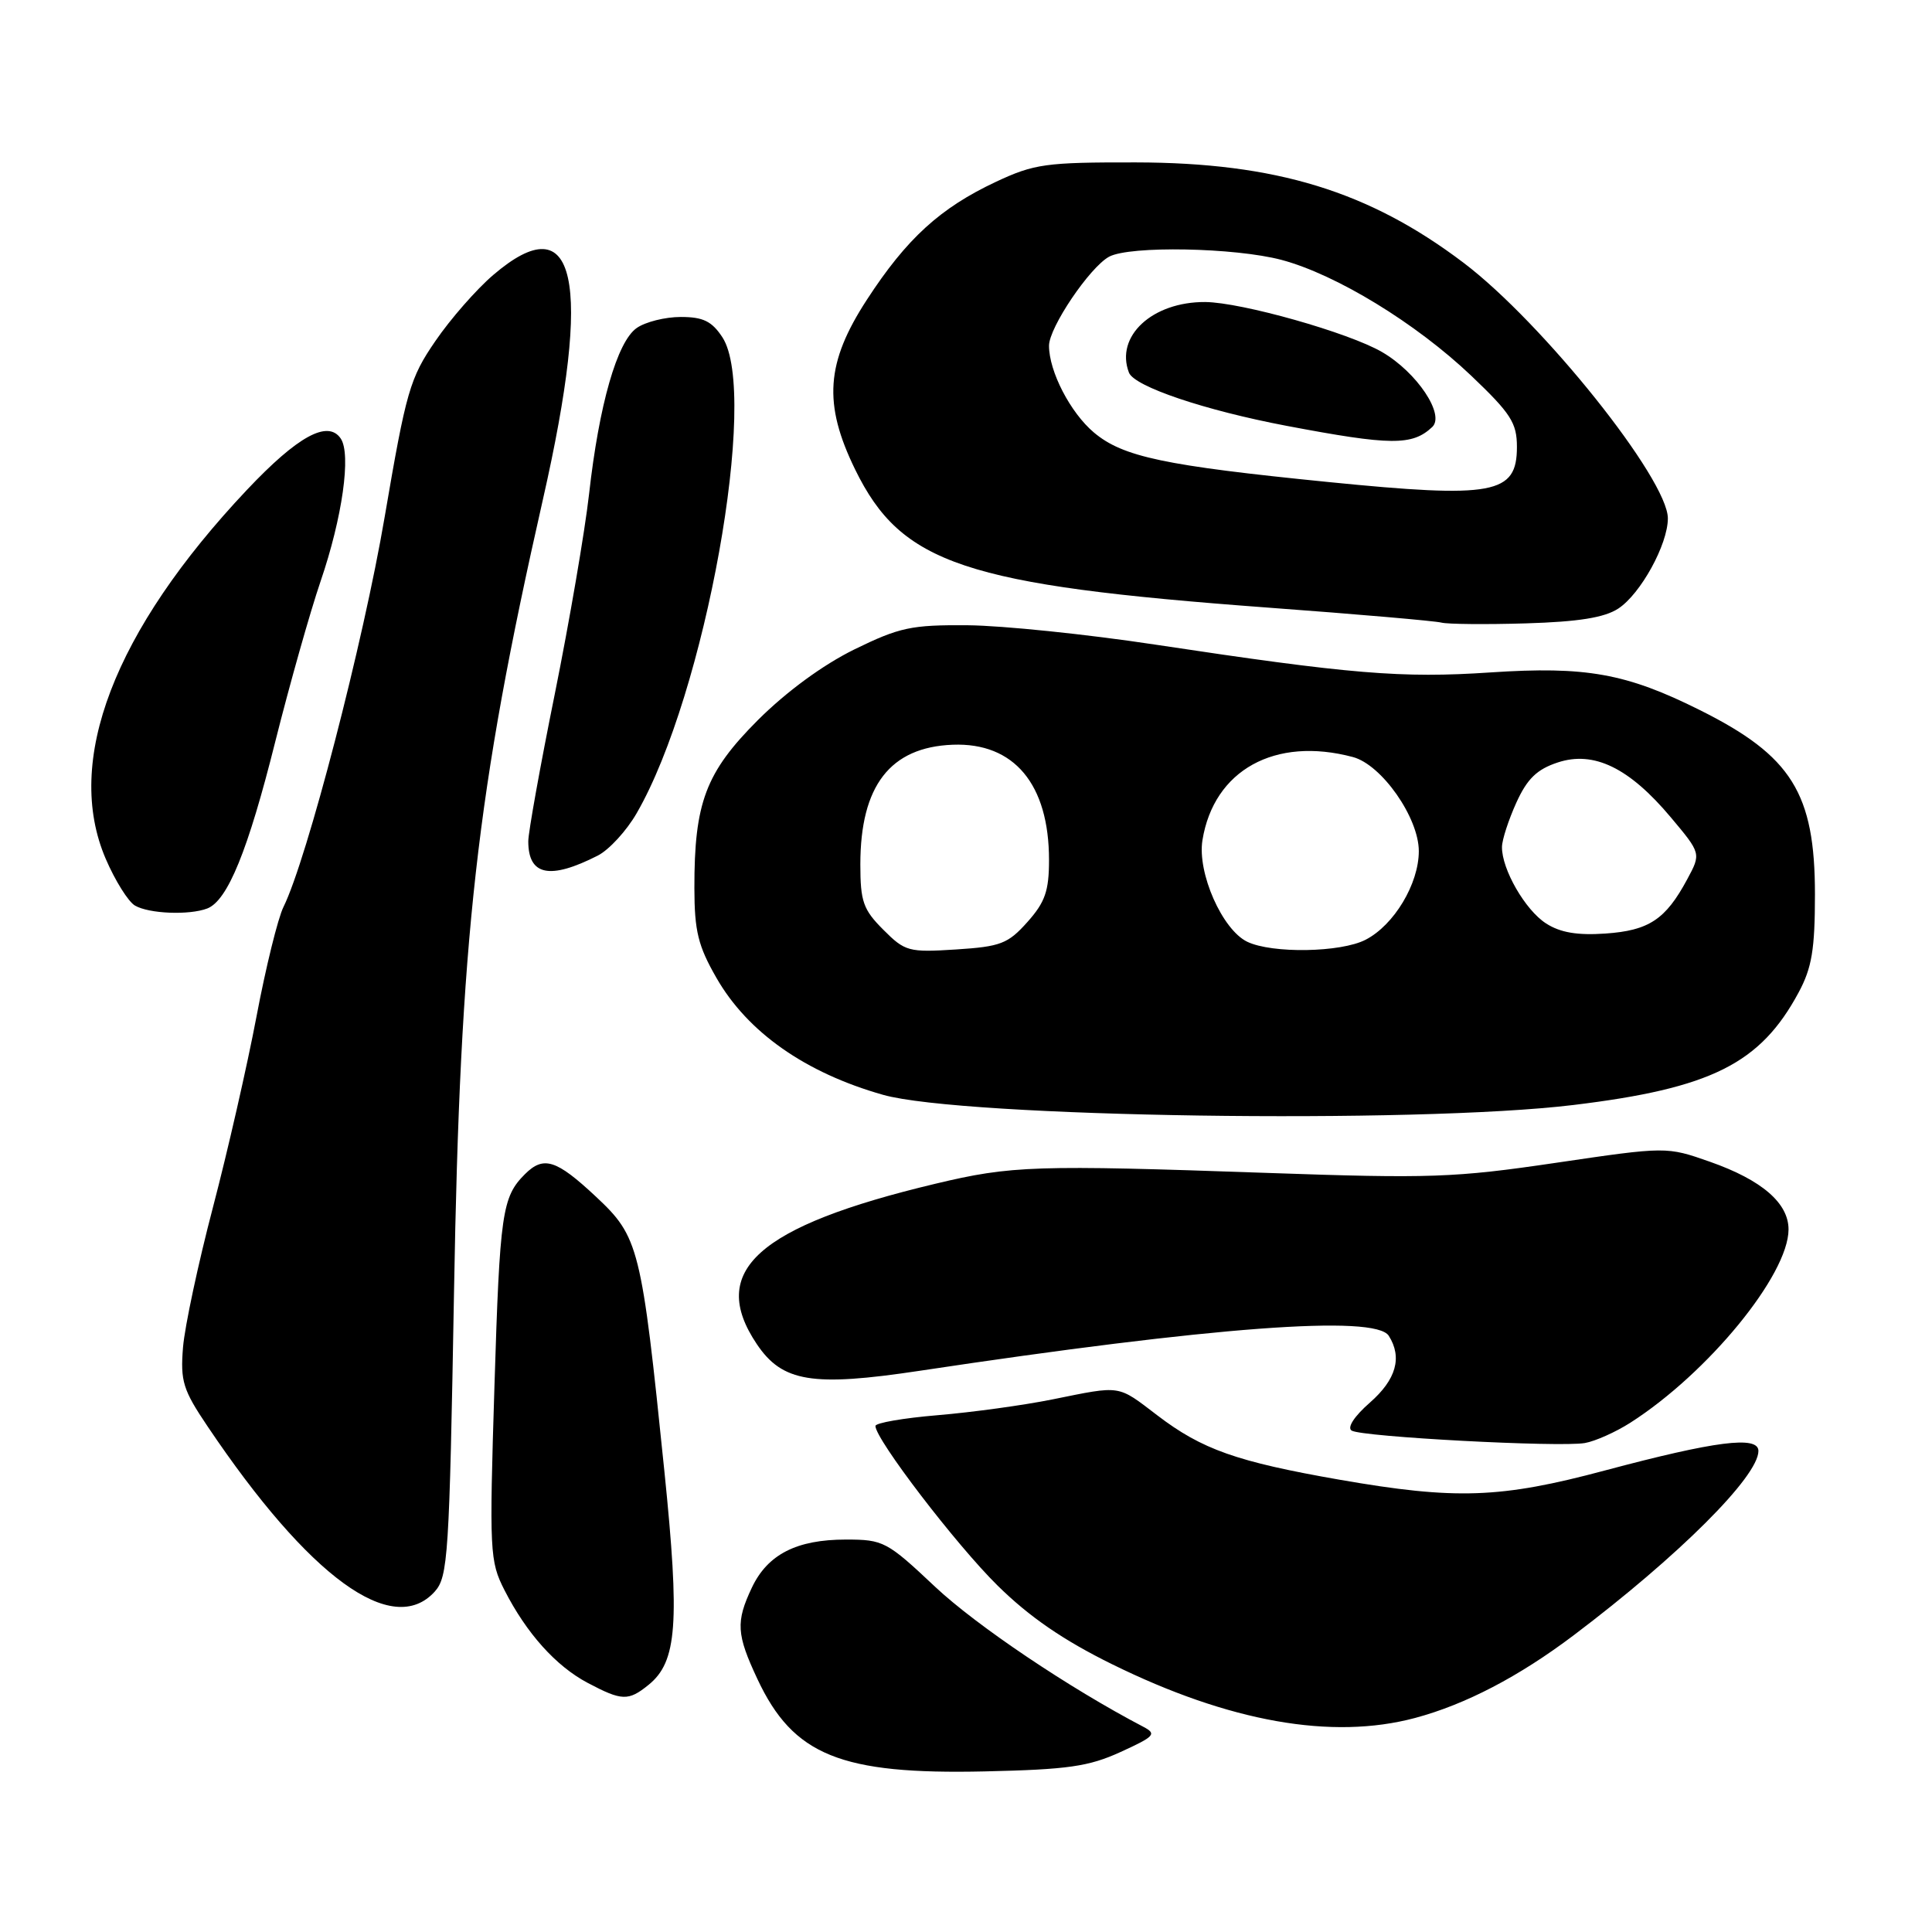 <?xml version="1.0" encoding="UTF-8" standalone="no"?>
<!DOCTYPE svg PUBLIC "-//W3C//DTD SVG 1.1//EN" "http://www.w3.org/Graphics/SVG/1.1/DTD/svg11.dtd" >
<svg xmlns="http://www.w3.org/2000/svg" xmlns:xlink="http://www.w3.org/1999/xlink" version="1.1" viewBox="0 0 256 256">
 <g >
 <path fill="currentColor"
d=" M 148.50 232.14 C 153.01 230.08 153.30 229.76 151.50 228.81 C 141.70 223.69 129.38 215.40 123.90 210.25 C 117.52 204.24 117.05 204.00 112.08 204.00 C 105.56 204.00 101.72 205.96 99.63 210.36 C 97.48 214.91 97.58 216.55 100.37 222.50 C 105.11 232.60 111.40 235.15 130.50 234.72 C 141.51 234.47 144.26 234.08 148.50 232.14 Z  M 187.50 227.64 C 194.19 225.85 201.26 222.16 208.51 216.69 C 222.42 206.19 233.00 195.64 233.00 192.26 C 233.00 190.21 227.30 190.94 212.68 194.84 C 198.82 198.55 192.89 198.75 177.50 196.07 C 163.88 193.69 159.27 192.06 153.35 187.54 C 148.01 183.47 148.66 183.57 139.50 185.42 C 135.65 186.20 128.79 187.14 124.25 187.52 C 119.71 187.90 116.00 188.54 116.00 188.95 C 116.00 190.71 126.71 204.71 132.19 210.10 C 136.39 214.24 140.90 217.34 147.34 220.51 C 162.88 228.17 176.49 230.58 187.50 227.64 Z  M 85.94 223.25 C 89.72 220.19 90.09 215.11 88.04 195.00 C 84.99 165.17 84.67 163.90 78.95 158.55 C 73.71 153.65 72.03 153.12 69.56 155.58 C 66.53 158.61 66.23 160.67 65.52 183.59 C 64.83 205.68 64.89 206.86 66.85 210.71 C 69.77 216.43 73.67 220.77 77.87 222.99 C 82.41 225.39 83.26 225.42 85.94 223.25 Z  M 57.60 210.90 C 59.37 208.93 59.54 206.24 60.16 171.15 C 60.97 124.23 63.13 105.02 71.93 66.22 C 78.57 36.99 76.36 27.01 65.35 36.44 C 63.14 38.33 59.69 42.26 57.69 45.19 C 54.31 50.11 53.82 51.81 50.97 68.50 C 48.14 85.14 40.67 113.90 37.56 120.18 C 36.83 121.65 35.22 128.17 33.99 134.68 C 32.76 141.18 30.16 152.57 28.21 160.00 C 26.26 167.43 24.48 175.76 24.25 178.53 C 23.89 183.01 24.24 184.16 27.51 189.01 C 40.98 209.03 52.02 217.06 57.60 210.90 Z  M 216.01 188.53 C 226.31 181.95 236.97 168.94 236.99 162.92 C 237.00 159.42 233.46 156.36 226.58 153.94 C 220.82 151.92 220.82 151.92 206.16 154.08 C 192.75 156.06 189.49 156.17 168.00 155.42 C 137.13 154.34 134.04 154.44 123.91 156.86 C 100.37 162.48 93.77 168.41 100.28 178.10 C 103.66 183.13 107.63 183.78 121.84 181.64 C 160.67 175.79 182.23 174.18 184.02 177.00 C 185.83 179.86 185.01 182.79 181.52 185.85 C 179.44 187.67 178.47 189.17 179.10 189.56 C 180.45 190.40 206.65 191.79 210.00 191.21 C 211.38 190.97 214.08 189.76 216.01 188.53 Z  M 208.46 146.42 C 226.73 144.21 233.25 140.95 238.33 131.50 C 240.08 128.25 240.49 125.80 240.49 118.50 C 240.49 105.11 237.40 100.16 225.26 94.10 C 215.50 89.22 210.14 88.26 197.50 89.10 C 185.72 89.89 178.99 89.33 153.04 85.41 C 143.99 84.04 132.83 82.89 128.24 82.85 C 120.75 82.79 119.20 83.12 113.19 86.06 C 109.04 88.10 104.20 91.65 100.42 95.42 C 93.51 102.34 91.99 106.35 92.01 117.69 C 92.02 123.37 92.50 125.34 94.93 129.57 C 99.06 136.78 106.71 142.15 117.01 145.07 C 127.57 148.06 187.58 148.95 208.46 146.42 Z  M 27.46 120.38 C 30.16 119.34 32.86 112.71 36.48 98.25 C 38.38 90.69 41.08 81.13 42.48 77.02 C 45.37 68.57 46.55 60.18 45.15 58.11 C 43.45 55.60 39.44 57.79 32.72 64.91 C 15.08 83.61 8.46 100.90 14.01 113.80 C 15.25 116.69 17.00 119.48 17.88 119.99 C 19.74 121.08 25.07 121.29 27.46 120.38 Z  M 79.21 113.37 C 80.70 112.61 83.03 110.08 84.37 107.74 C 93.45 92.03 100.62 52.18 95.72 44.69 C 94.32 42.56 93.17 42.00 90.20 42.00 C 88.13 42.00 85.51 42.66 84.37 43.46 C 81.77 45.27 79.38 53.61 78.05 65.50 C 77.49 70.45 75.45 82.34 73.52 91.92 C 71.58 101.50 70.00 110.30 70.00 111.47 C 70.00 116.02 72.84 116.61 79.21 113.37 Z  M 214.43 80.64 C 217.39 78.70 221.00 72.14 221.00 68.69 C 221.00 63.51 204.43 42.77 193.93 34.82 C 181.39 25.33 169.05 21.55 150.50 21.52 C 138.56 21.50 137.05 21.71 131.95 24.10 C 124.58 27.56 120.13 31.62 114.87 39.71 C 109.43 48.06 109.05 53.50 113.32 62.23 C 119.45 74.74 127.78 77.53 168.00 80.51 C 179.82 81.38 190.18 82.28 191.00 82.50 C 191.82 82.71 196.86 82.76 202.19 82.60 C 209.17 82.39 212.59 81.84 214.43 80.64 Z  M 117.04 123.19 C 114.38 120.53 114.00 119.46 114.00 114.54 C 114.00 104.12 117.95 99.00 126.24 98.68 C 134.37 98.37 139.00 103.91 139.00 113.95 C 139.00 118.06 138.48 119.55 136.13 122.18 C 133.56 125.06 132.58 125.43 126.67 125.81 C 120.40 126.21 119.92 126.08 117.04 123.19 Z  M 165.27 124.79 C 161.95 123.19 158.63 115.66 159.33 111.33 C 160.84 102.04 168.94 97.56 179.26 100.31 C 183.08 101.32 188.00 108.35 188.00 112.78 C 188.00 117.11 184.72 122.58 180.95 124.52 C 177.67 126.22 168.56 126.37 165.27 124.79 Z  M 204.86 122.36 C 202.10 120.59 198.98 115.17 199.02 112.22 C 199.03 111.27 199.89 108.64 200.92 106.36 C 202.36 103.19 203.65 101.94 206.41 101.03 C 211.19 99.45 215.89 101.74 221.39 108.30 C 225.41 113.09 225.41 113.09 223.56 116.52 C 220.70 121.84 218.49 123.30 212.73 123.70 C 209.02 123.96 206.73 123.57 204.86 122.36 Z  M 176.00 63.87 C 154.29 61.70 148.79 60.54 144.95 57.31 C 141.83 54.68 139.00 49.22 139.00 45.81 C 139.00 43.39 144.41 35.39 146.97 34.01 C 149.73 32.54 163.64 32.80 169.82 34.44 C 177.05 36.37 187.62 42.82 194.94 49.78 C 200.20 54.79 201.00 56.04 201.00 59.22 C 201.00 65.49 197.95 66.06 176.00 63.87 Z  M 189.78 56.58 C 191.50 54.95 187.75 49.34 183.15 46.66 C 178.74 44.08 164.50 40.06 159.70 40.02 C 152.69 39.98 147.74 44.55 149.59 49.37 C 150.30 51.22 159.64 54.37 170.50 56.43 C 184.33 59.05 187.13 59.07 189.78 56.58 Z "/>
</g>
</svg>